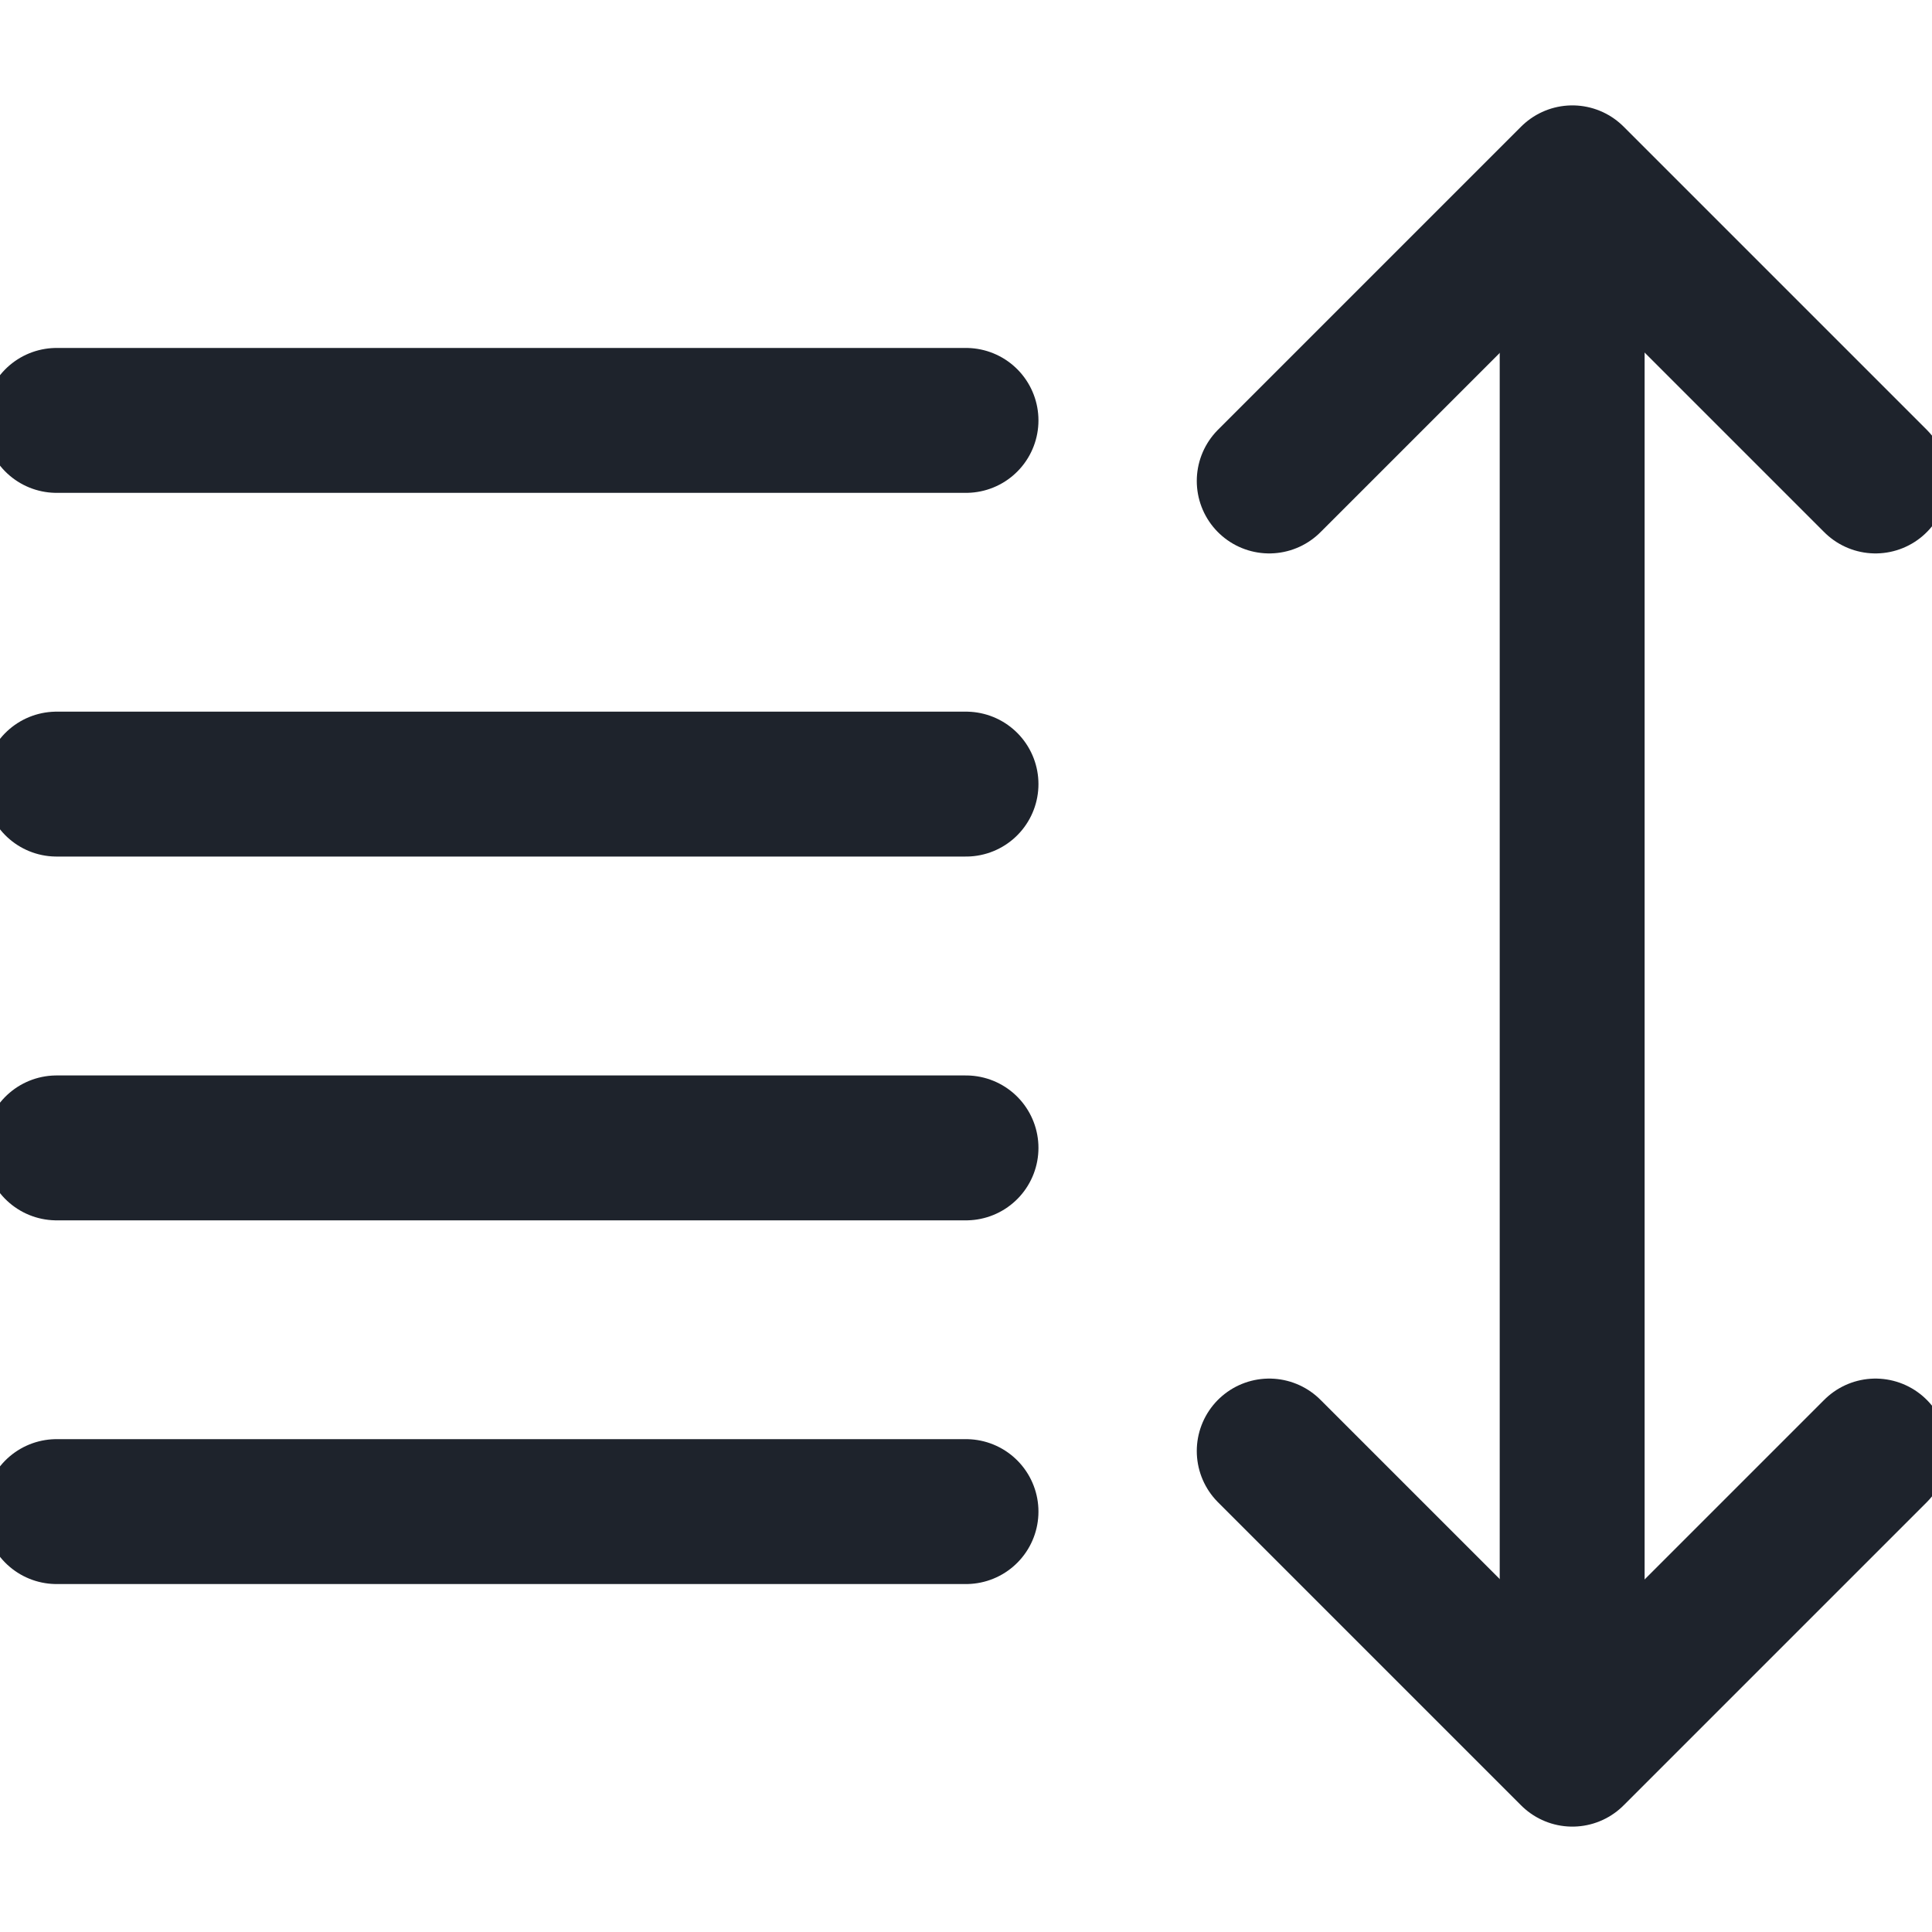 <svg width="20" height="20" viewBox="0 0 20 20" fill="none" xmlns="http://www.w3.org/2000/svg">
<g clip-path="url(#clip0_548_8178)">
<path d="M0.586 11.883H10" stroke="#1E232C" stroke-width="1.5" stroke-miterlimit="10" stroke-linecap="round" stroke-linejoin="round"/>
<path d="M0.586 15.648H10" stroke="#1E232C" stroke-width="1.5" stroke-miterlimit="10" stroke-linecap="round" stroke-linejoin="round"/>
<path d="M0.586 4.352H10" stroke="#1E232C" stroke-width="1.5" stroke-miterlimit="10" stroke-linecap="round" stroke-linejoin="round"/>
<path d="M0.586 8.117H10" stroke="#1E232C" stroke-width="1.5" stroke-miterlimit="10" stroke-linecap="round" stroke-linejoin="round"/>
<path d="M13.139 4.979L16.277 1.841L19.415 4.979" stroke="#1E232C" stroke-width="1.5" stroke-miterlimit="10" stroke-linecap="round" stroke-linejoin="round"/>
<path d="M13.139 15.021L16.277 18.159L19.415 15.021" stroke="#1E232C" stroke-width="1.5" stroke-miterlimit="10" stroke-linecap="round" stroke-linejoin="round"/>
<path d="M16.275 2.469V17.531" stroke="#1E232C" stroke-width="1.5" stroke-miterlimit="10" stroke-linecap="round" stroke-linejoin="round"/>
</g>
<defs>
<clipPath id="clip0_548_8178">
<rect width="20" height="20" fill="white"/>
</clipPath>
</defs>
</svg>
